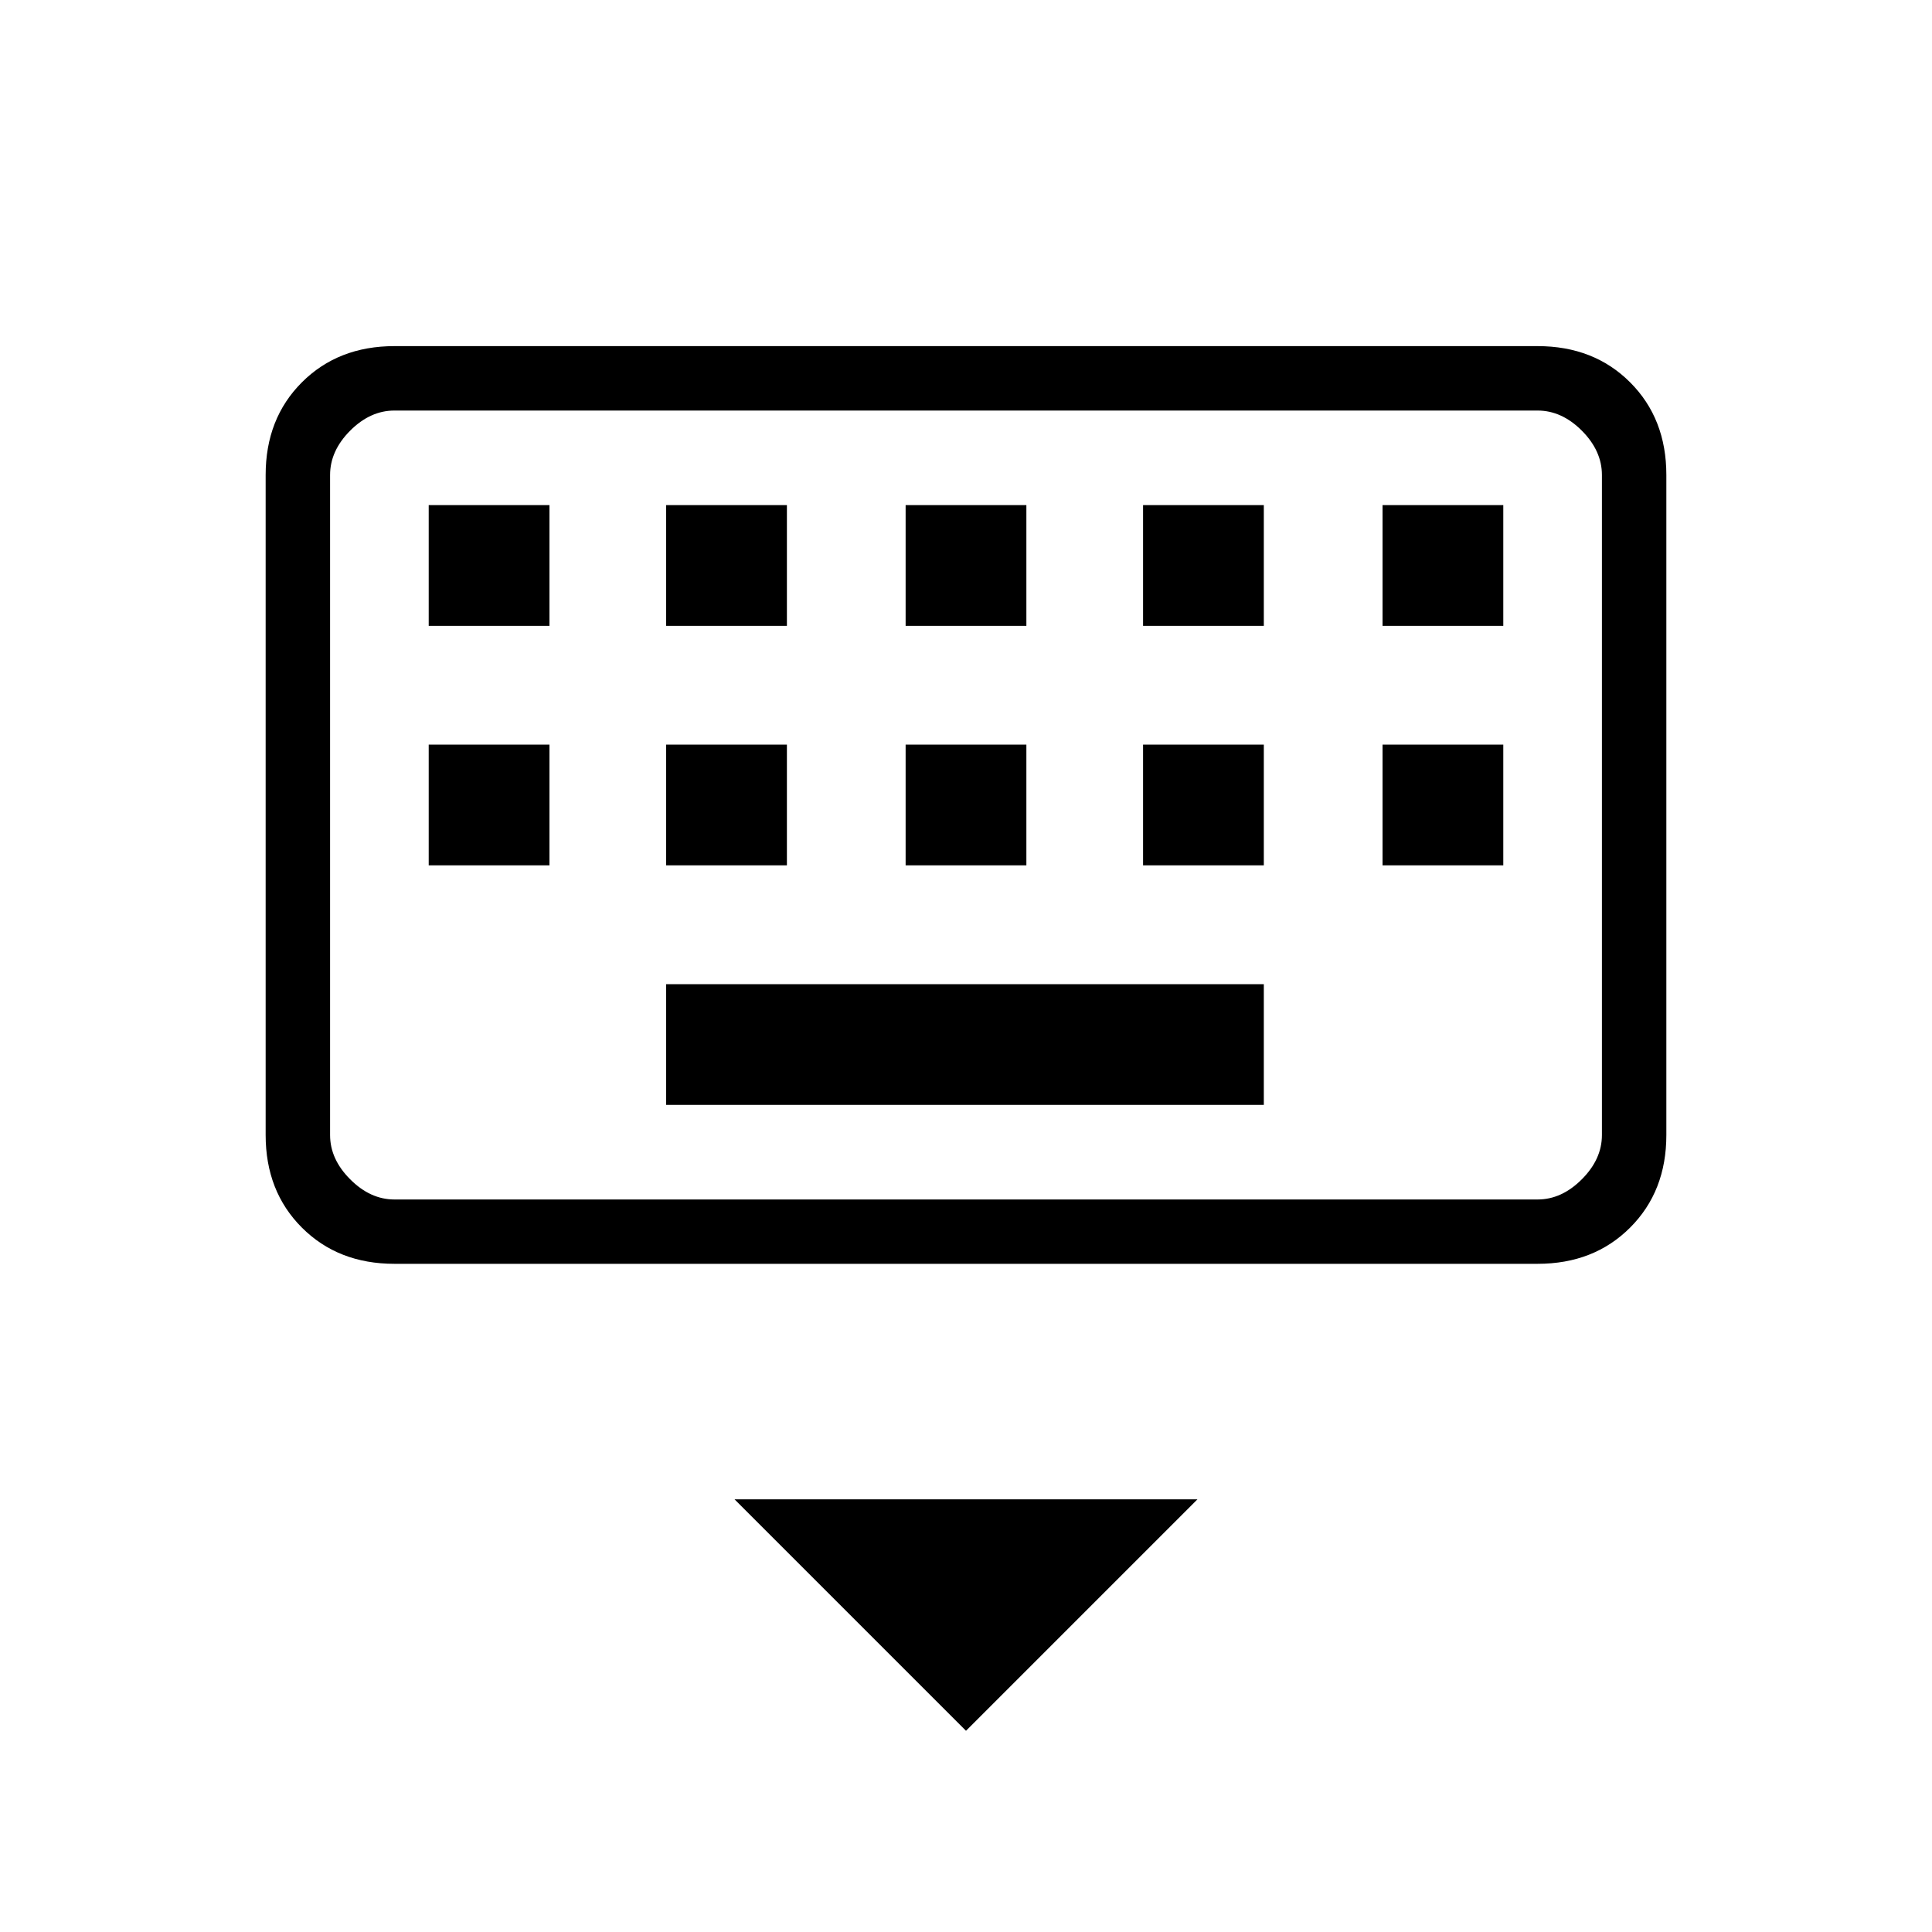 <svg xmlns="http://www.w3.org/2000/svg" height="20" width="20"><path d="M15.917 13.083H4.083Q3.5 13.083 3.125 12.708Q2.75 12.333 2.75 11.75V4.917Q2.75 4.333 3.125 3.958Q3.5 3.583 4.083 3.583H15.917Q16.5 3.583 16.875 3.958Q17.25 4.333 17.25 4.917V11.75Q17.25 12.333 16.875 12.708Q16.5 13.083 15.917 13.083ZM15.917 12.417Q16.167 12.417 16.375 12.208Q16.583 12 16.583 11.75V4.917Q16.583 4.667 16.375 4.458Q16.167 4.25 15.917 4.25H4.083Q3.833 4.25 3.625 4.458Q3.417 4.667 3.417 4.917V11.75Q3.417 12 3.625 12.208Q3.833 12.417 4.083 12.417ZM9.375 6.479H10.625V5.229H9.375ZM9.375 8.958H10.625V7.708H9.375ZM6.896 6.479H8.146V5.229H6.896ZM6.896 8.958H8.146V7.708H6.896ZM4.438 8.958H5.688V7.708H4.438ZM4.438 6.479H5.688V5.229H4.438ZM6.896 11.438H13.083V10.188H6.896ZM11.833 8.958H13.083V7.708H11.833ZM11.833 6.479H13.083V5.229H11.833ZM14.312 8.958H15.562V7.708H14.312ZM14.312 6.479H15.562V5.229H14.312ZM10 17.917 7.604 15.521H12.396ZM3.417 4.25Q3.417 4.25 3.417 4.458Q3.417 4.667 3.417 4.917V11.75Q3.417 12 3.417 12.208Q3.417 12.417 3.417 12.417Q3.417 12.417 3.417 12.208Q3.417 12 3.417 11.75V4.917Q3.417 4.667 3.417 4.458Q3.417 4.25 3.417 4.25Z"/></svg>